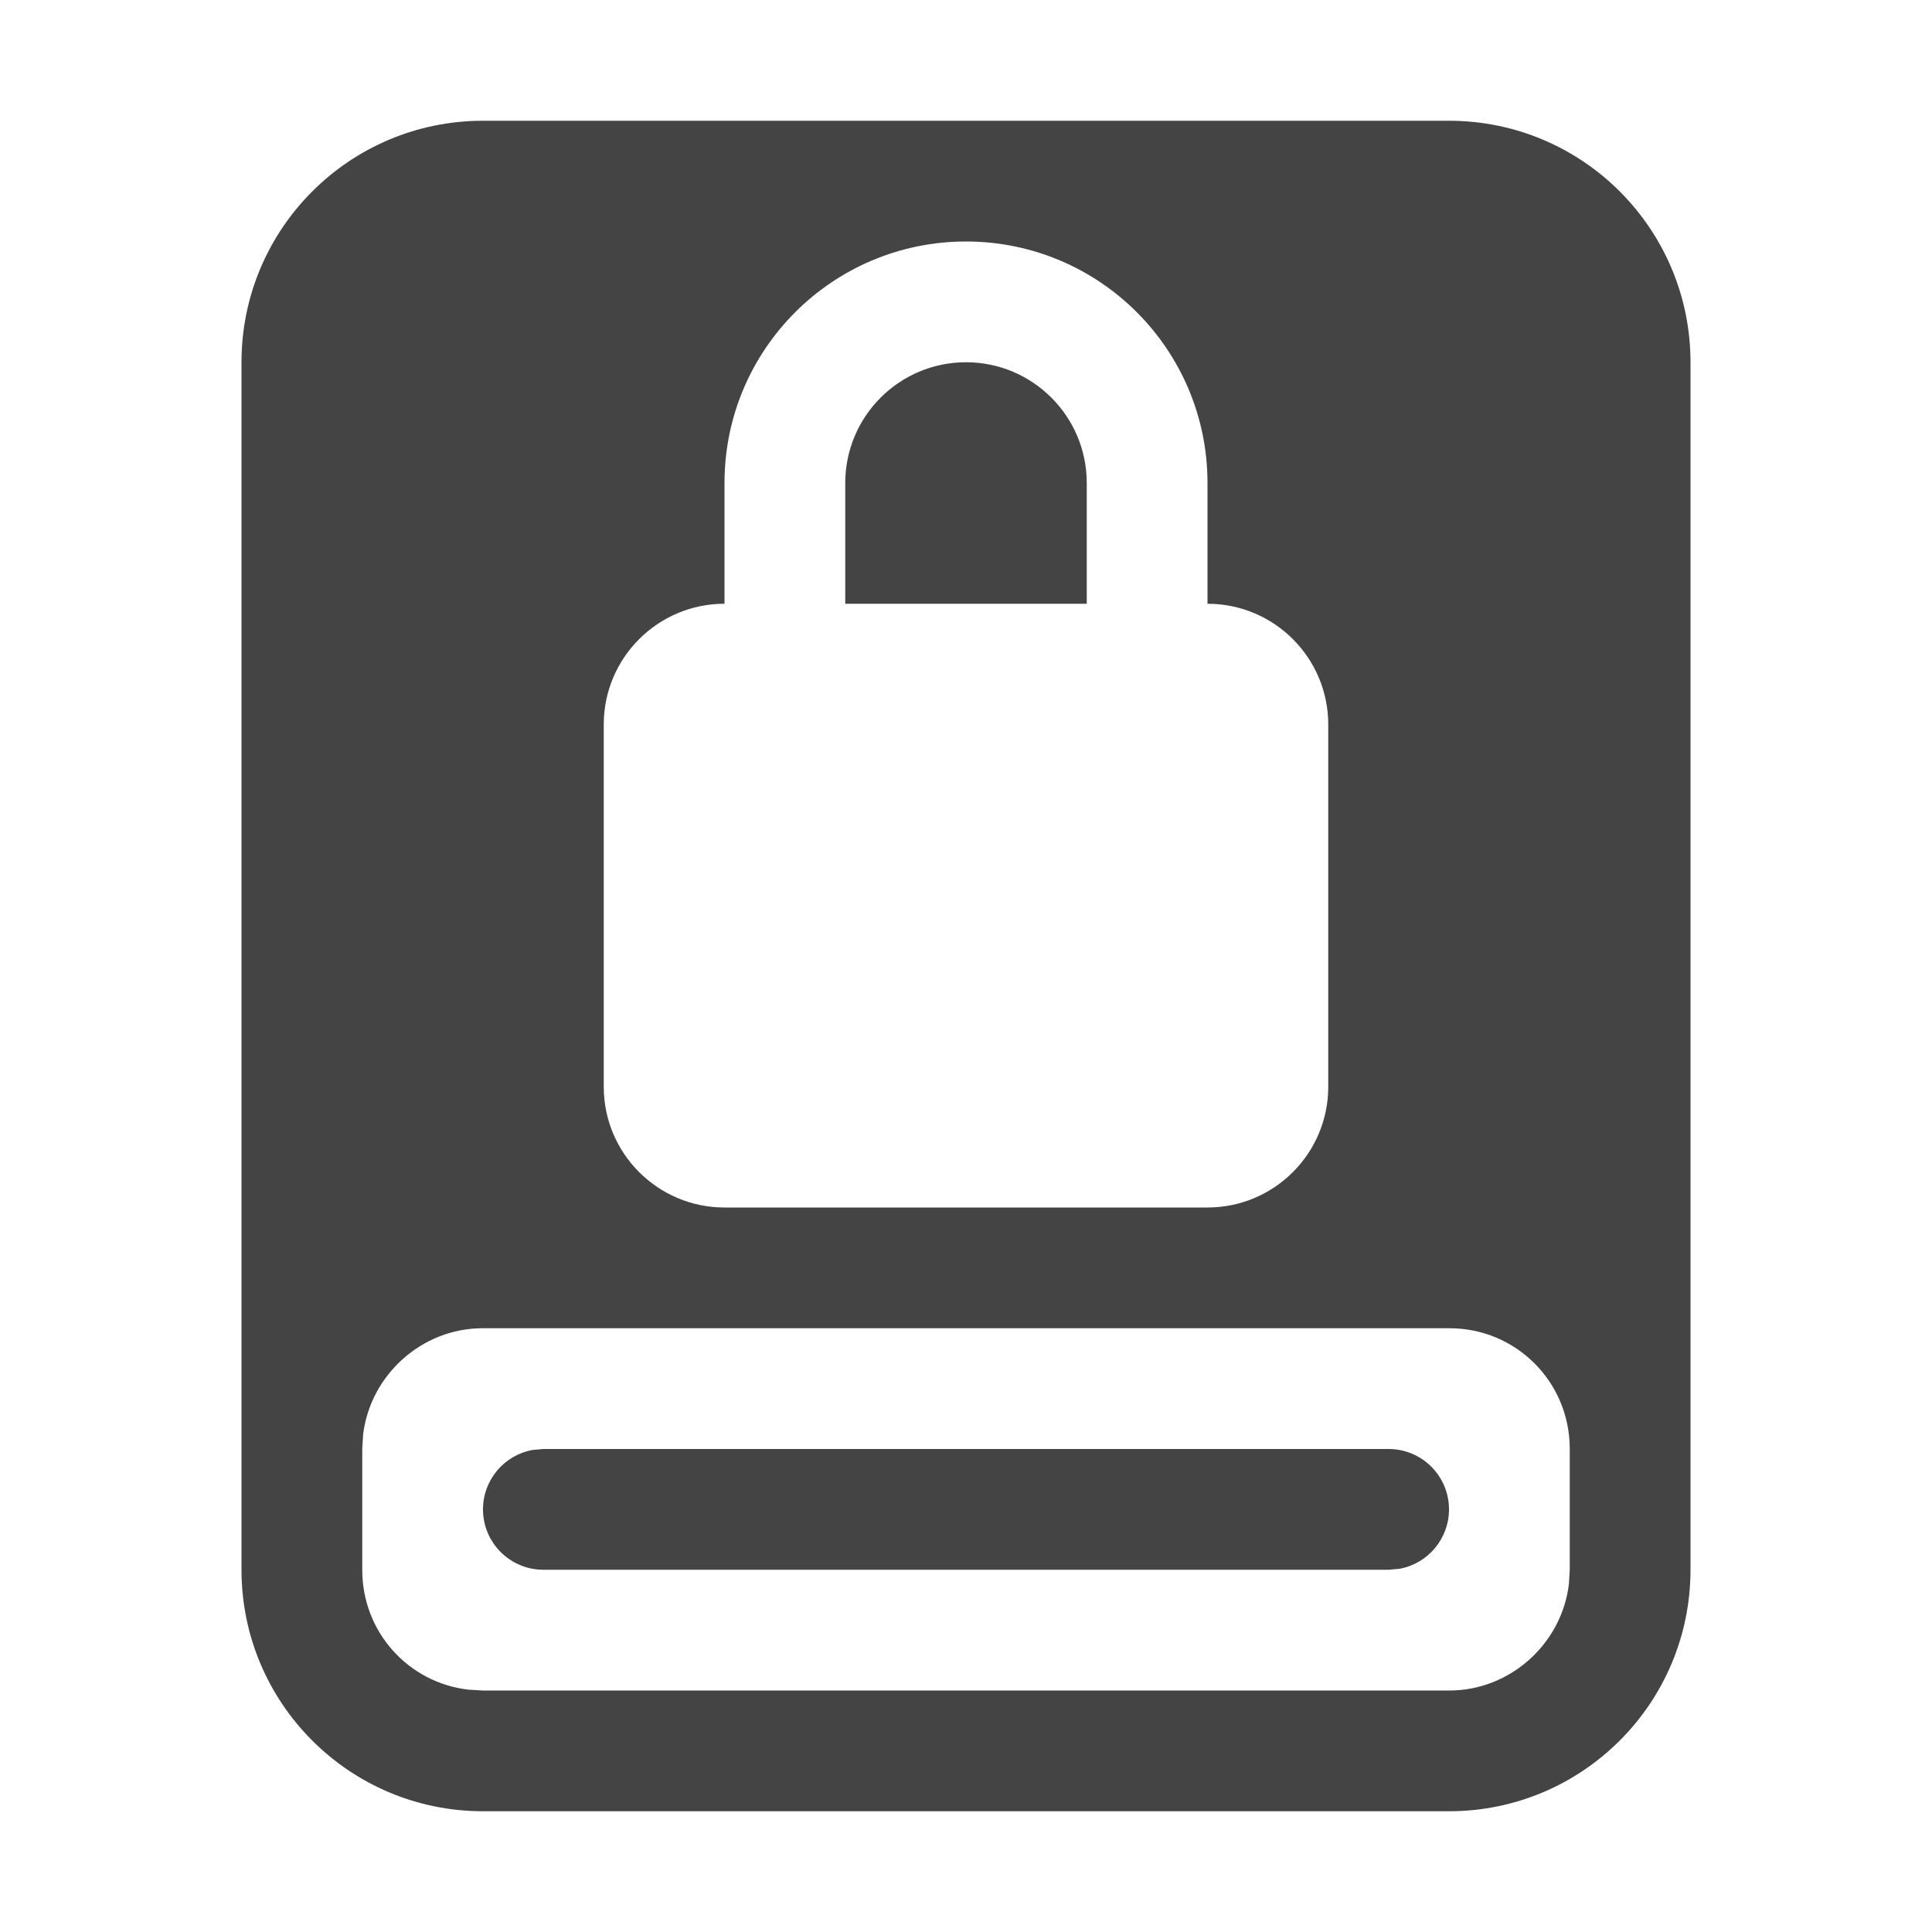 <svg width="16px" height="16px" version="1.1" viewBox="0 0 16 16" xmlns="http://www.w3.org/2000/svg">
<title>disk-normal-16px</title>
<desc>Created with Sketch.</desc>
<path class="ColorScheme-Text" d="m12 1c1.105 0 2 0.895 2 2v10c0 1.105-0.895 2-2 2h-8c-1.105 0-2-0.895-2-2v-10c0-1.105 0.895-2 2-2zm0.005 10h-8.009c-0.501 0-0.93 0.386-0.989 0.882l-0.007 0.117v1.002c0 0.517 0.384 0.935 0.879 0.992l0.116 0.007h8.009c0.501 0 0.93-0.386 0.989-0.882l0.007-0.117v-1.002c3.9e-5 -0.556-0.446-0.999-0.995-0.999zm-7.505 1h7c0.276 0 0.5 0.224 0.5 0.5 0 0.245-0.177 0.45-0.41 0.492l-0.09 0.008h-7c-0.276 0-0.5-0.224-0.5-0.5 0-0.245 0.177-0.45 0.41-0.492l0.09-0.008h7zm3.5-10c-1.105 0-2 0.895-2 2v1c-0.552 0-1 0.448-1 1v3c0 0.552 0.448 1 1 1h4c0.552 0 1-0.448 1-1v-3c0-0.552-0.448-1-1-1v-1c0-1.105-0.895-2-2-2zm0 1c0.552 0 1 0.448 1 1v1h-2v-1c0-0.552 0.448-1 1-1z" fill="#444"/>
</svg>
